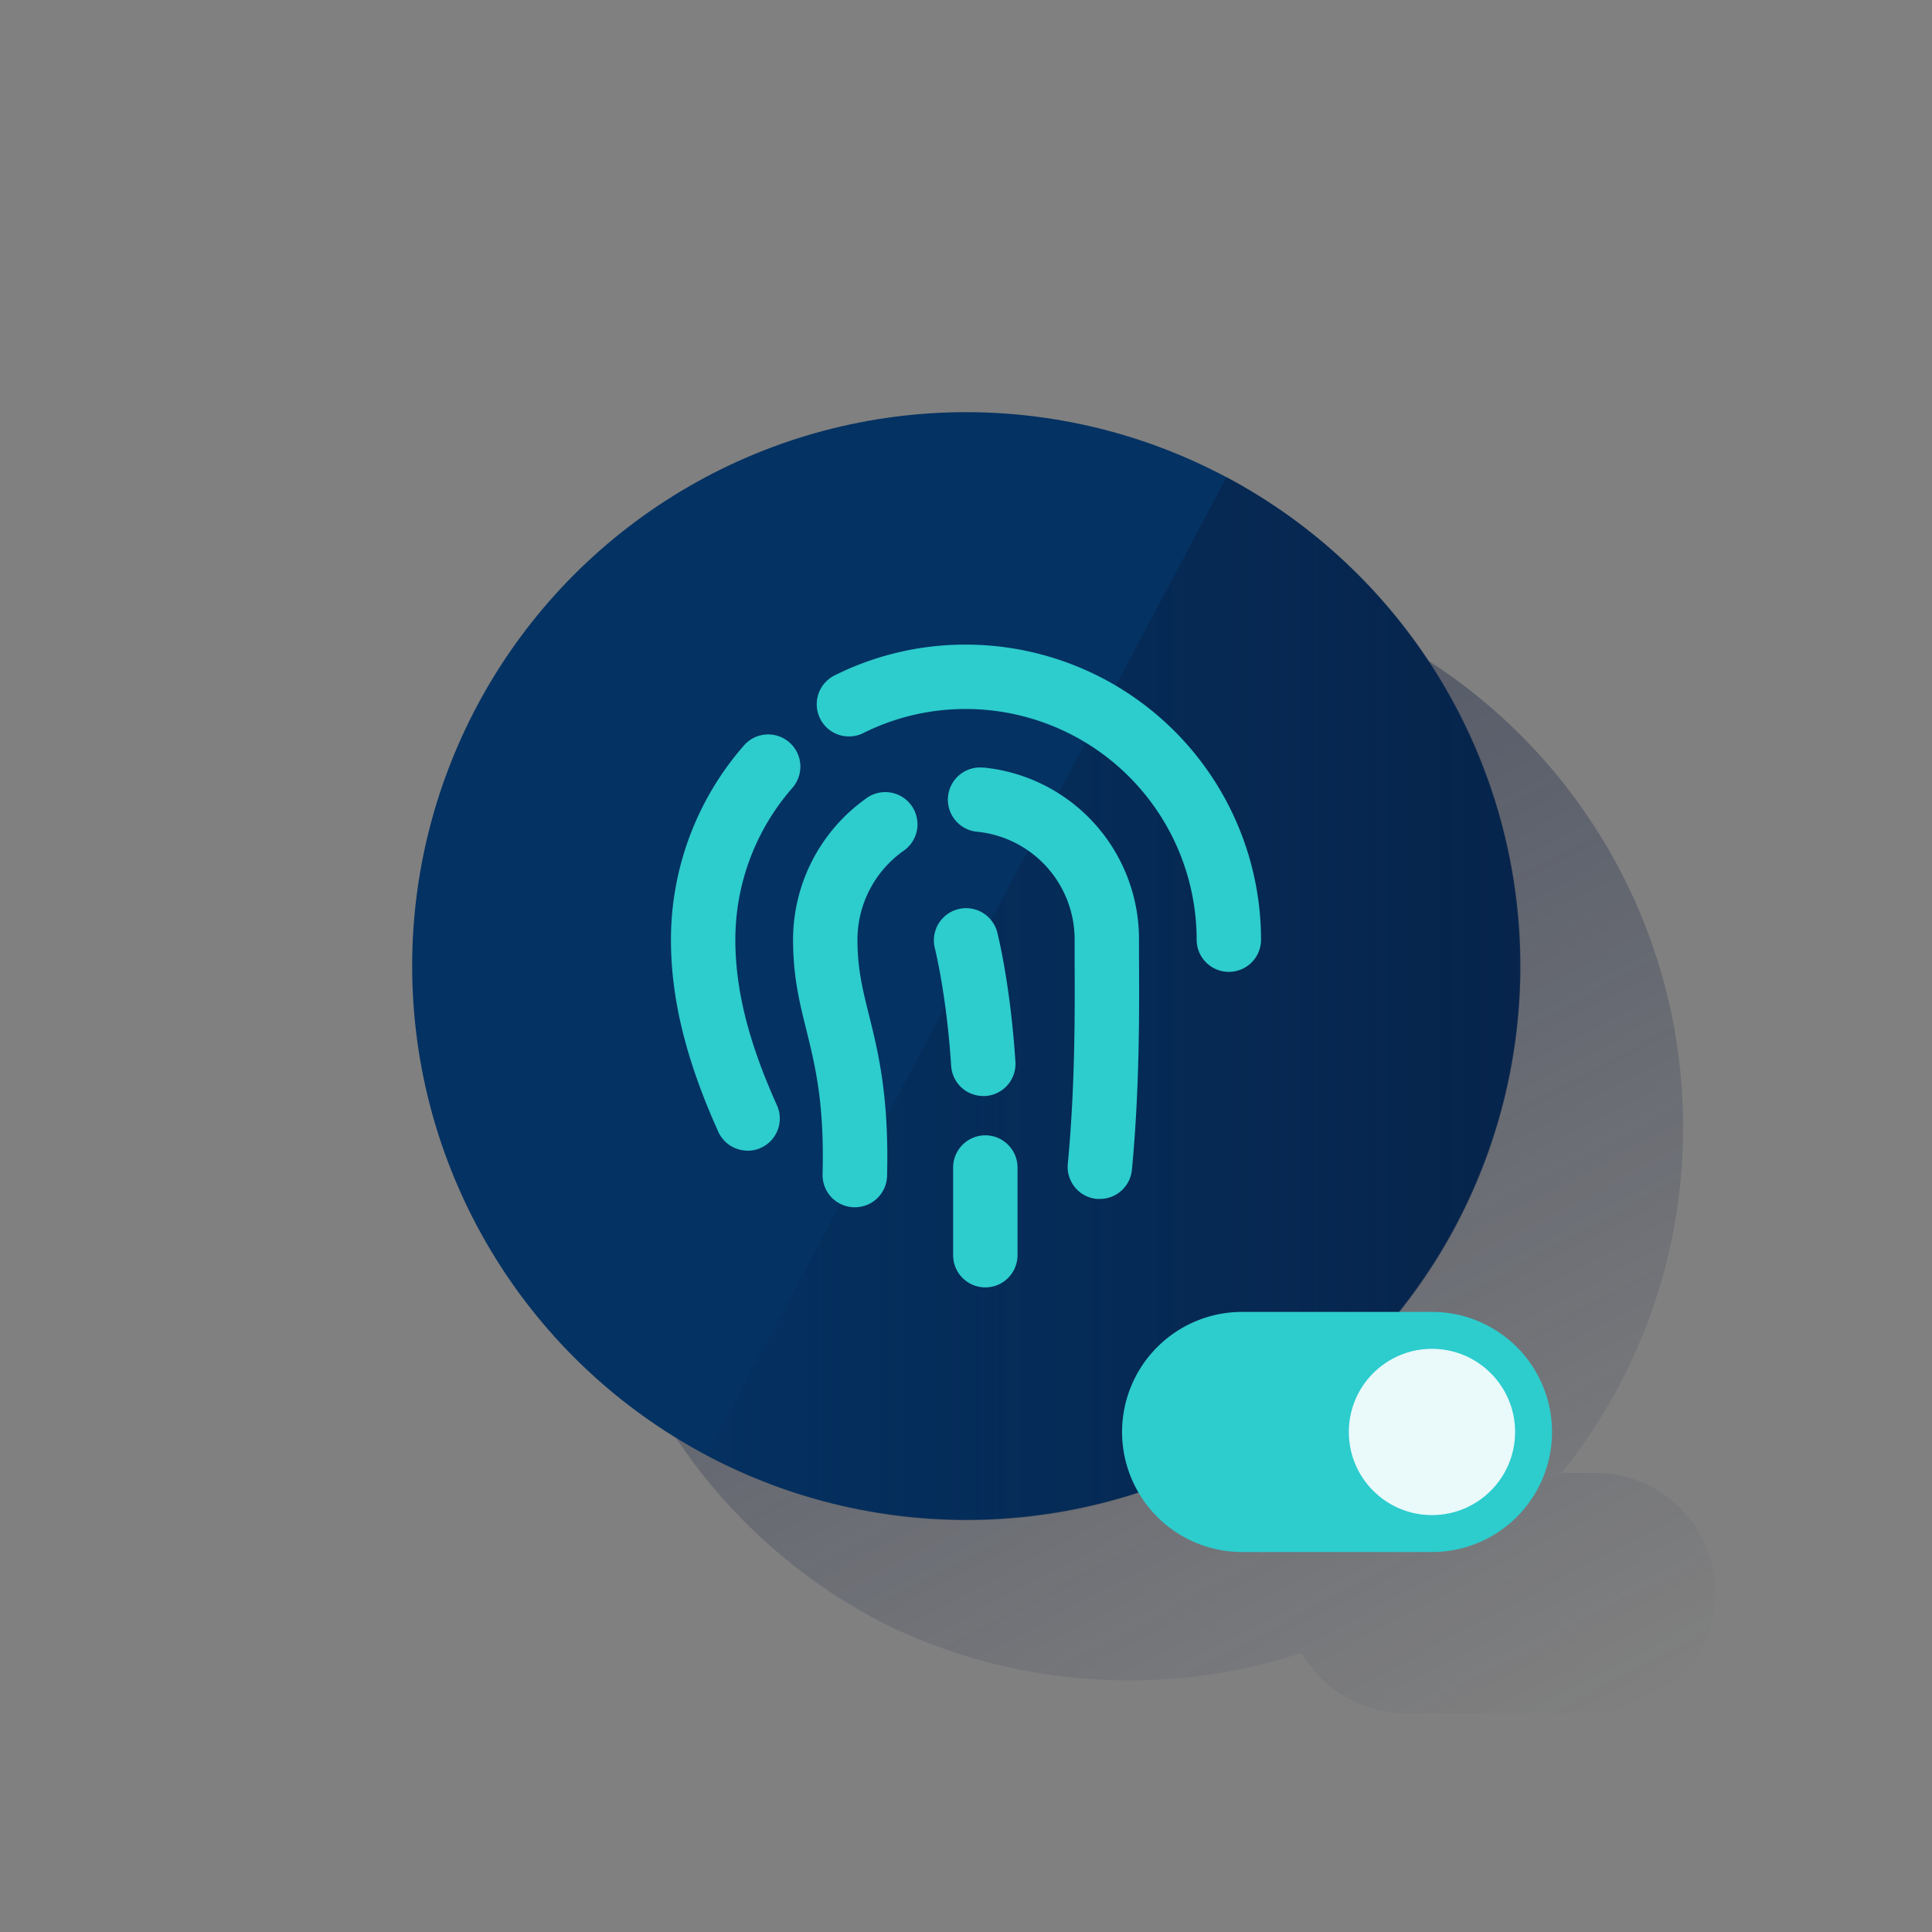<svg xmlns="http://www.w3.org/2000/svg" xmlns:xlink="http://www.w3.org/1999/xlink" viewBox="0 0 600 600"><rect x="0" y="0" width="600" height="600" fill="#808080" stroke="none"/><defs><style>.cls-1{fill:none;}.cls-2{fill:url(#Degradado_sin_nombre_4);}.cls-3{fill:#043263;}.cls-4{fill:url(#Degradado_sin_nombre_6);}.cls-5{fill:#2dcccd;}.cls-6{fill:#eaf9fa;}</style><linearGradient id="Degradado_sin_nombre_4" x1="270.61" y1="-4481.74" x2="460.75" y2="-4839.35" gradientTransform="matrix(1, 0, 0, -1, 0, -4284)" gradientUnits="userSpaceOnUse"><stop offset="0" stop-color="#192647" stop-opacity="0.5"/><stop offset="1" stop-color="#192647" stop-opacity="0"/></linearGradient><linearGradient id="Degradado_sin_nombre_6" x1="472.22" y1="-4594.18" x2="219.39" y2="-4594.18" gradientTransform="matrix(1, 0, 0, -1, 0, -4284)" gradientUnits="userSpaceOnUse"><stop offset="0" stop-color="#072146" stop-opacity="0.8"/><stop offset="1" stop-color="#072146" stop-opacity="0.1"/></linearGradient></defs><title>15</title><g id="Cuadrados_Blancos" data-name="Cuadrados Blancos"><rect class="cls-1" width="600" height="600"/><rect class="cls-1" width="600" height="600"/></g><g id="Capa_10" data-name="Capa 10"><path class="cls-2" d="M495.41,457.42H485A171.19,171.19,0,0,0,522.7,350c0-1.84,0-3.67-.1-5.49,0-.52,0-1-.05-1.55-.06-1.43-.14-2.85-.23-4.27,0-.43-.05-.88-.08-1.31-.13-1.8-.29-3.59-.47-5.36l-.12-1.06c-.16-1.46-.34-2.92-.54-4.37l-.21-1.51q-.35-2.35-.75-4.68a3.44,3.44,0,0,0-.1-.63c-.31-1.76-.65-3.5-1-5.24-.09-.44-.19-.87-.28-1.31-.3-1.37-.62-2.74-1-4.1-.1-.43-.21-.86-.31-1.28-.44-1.73-.89-3.44-1.38-5.14l-.12-.42c-.45-1.57-.93-3.12-1.42-4.66l-.42-1.28c-.47-1.44-1-2.88-1.47-4.3-.09-.24-.17-.49-.26-.73q-.92-2.52-1.9-5l-.35-.86c-.56-1.39-1.14-2.77-1.74-4.13-.15-.36-.31-.71-.46-1.06q-2.18-4.87-4.62-9.59l-.48-.9c-.73-1.38-1.47-2.75-2.24-4.11-.11-.2-.22-.41-.34-.61q-1.35-2.37-2.78-4.71l-.13-.21q-1.34-2.17-2.73-4.3l-.48-.73c-2-3-4.09-6-6.27-8.84l-.33-.44c-1-1.33-2.06-2.66-3.12-4l-.32-.4q-3.47-4.26-7.21-8.29c-.12-.14-.24-.27-.37-.4q-5.67-6.09-11.91-11.62l-.26-.23q-4.2-3.69-8.63-7.12l-.18-.14q-6.71-5.16-13.89-9.65l-.22-.14q-4.81-3-9.85-5.69h0a172,172,0,0,0-157,306.09h.07q6.86,3.39,14,6.17h.08c1.5.58,3,1.13,4.53,1.67l.51.18c1.46.51,2.94,1,4.42,1.48l.34.11q4.85,1.54,9.8,2.8l.42.1c1.43.36,2.87.7,4.31,1l1.1.24c1.26.27,2.52.53,3.79.77l1.19.23c1.39.26,2.77.5,4.17.72l.72.12c1.66.26,3.32.49,5,.7l.69.08c1.39.17,2.79.32,4.19.46l1.55.14,3.43.26,1.72.11c1.16.07,2.32.12,3.49.16a13.48,13.48,0,0,1,1.54.06c1.66.05,3.33.08,5,.08a172,172,0,0,0,53.58-8.52A37.38,37.38,0,0,0,436.46,532h59a37.4,37.4,0,0,0,37.29-37.29h0A37.4,37.4,0,0,0,495.41,457.42Z"/><circle class="cls-3" cx="300" cy="300" r="172"/><path class="cls-4" d="M380.91,148.19,219.39,452A172,172,0,0,0,380.91,148.19Z"/><path class="cls-5" d="M232.17,357.34a10,10,0,0,1-9.12-5.9c-10-22.24-14.68-41.19-14.68-59.62a91.6,91.6,0,0,1,22.4-60,10,10,0,1,1,15.32,12.85l-.22.26a71.56,71.56,0,0,0-17.5,46.92c0,15.5,4.1,31.84,12.92,51.41a10,10,0,0,1-9.12,14.11Z"/><path class="cls-5" d="M381.63,301.82a10,10,0,0,1-10-10A71.71,71.71,0,0,0,300,220.19a70.88,70.88,0,0,0-31.71,7.38A10,10,0,1,1,259,209.85l.4-.2A90.67,90.67,0,0,1,300,200.19a91.74,91.74,0,0,1,91.63,91.63A10,10,0,0,1,381.63,301.82Z"/><path class="cls-5" d="M265.47,374.93h-.27a10,10,0,0,1-9.74-10.25c.57-22.14-2.28-33.59-5-44.66-2.15-8.61-4.17-16.74-4.17-28.19a53.88,53.88,0,0,1,22.6-43.8,10,10,0,1,1,11.82,16.13l-.22.16a33.85,33.85,0,0,0-14.2,27.51c0,9,1.58,15.34,3.57,23.36,2.8,11.21,6.27,25.16,5.63,50A10,10,0,0,1,265.47,374.93Z"/><path class="cls-5" d="M341.61,372.34h-1a10,10,0,0,1-9-10.91h0c2.34-24.36,2.2-48.8,2.12-63.41v-6.15a33.62,33.62,0,0,0-30.2-33.56,10,10,0,0,1,1.68-19.93l.38,0a53.58,53.58,0,0,1,48.14,53.45v6c.09,15,.23,40.06-2.2,65.43A10,10,0,0,1,341.61,372.34Z"/><path class="cls-5" d="M306,399.81a10,10,0,0,1-10-10V362.59a10,10,0,1,1,20,0v27.22A10,10,0,0,1,306,399.81Z"/><path class="cls-5" d="M305.39,340.38a10,10,0,0,1-10-9.35c-1.44-22.3-5.07-36.56-5.1-36.7a10,10,0,0,1,19.36-5c.17.64,4.12,16.07,5.7,40.42A10,10,0,0,1,306,340.38h-.63Z"/><path class="cls-5" d="M444.71,482H385.76a37.3,37.3,0,0,1-37.29-37.29h0a37.3,37.3,0,0,1,37.29-37.29h58.95A37.3,37.3,0,0,1,482,444.71h0A37.3,37.3,0,0,1,444.71,482Z"/><circle class="cls-6" cx="444.71" cy="444.71" r="25.82"/></g></svg>